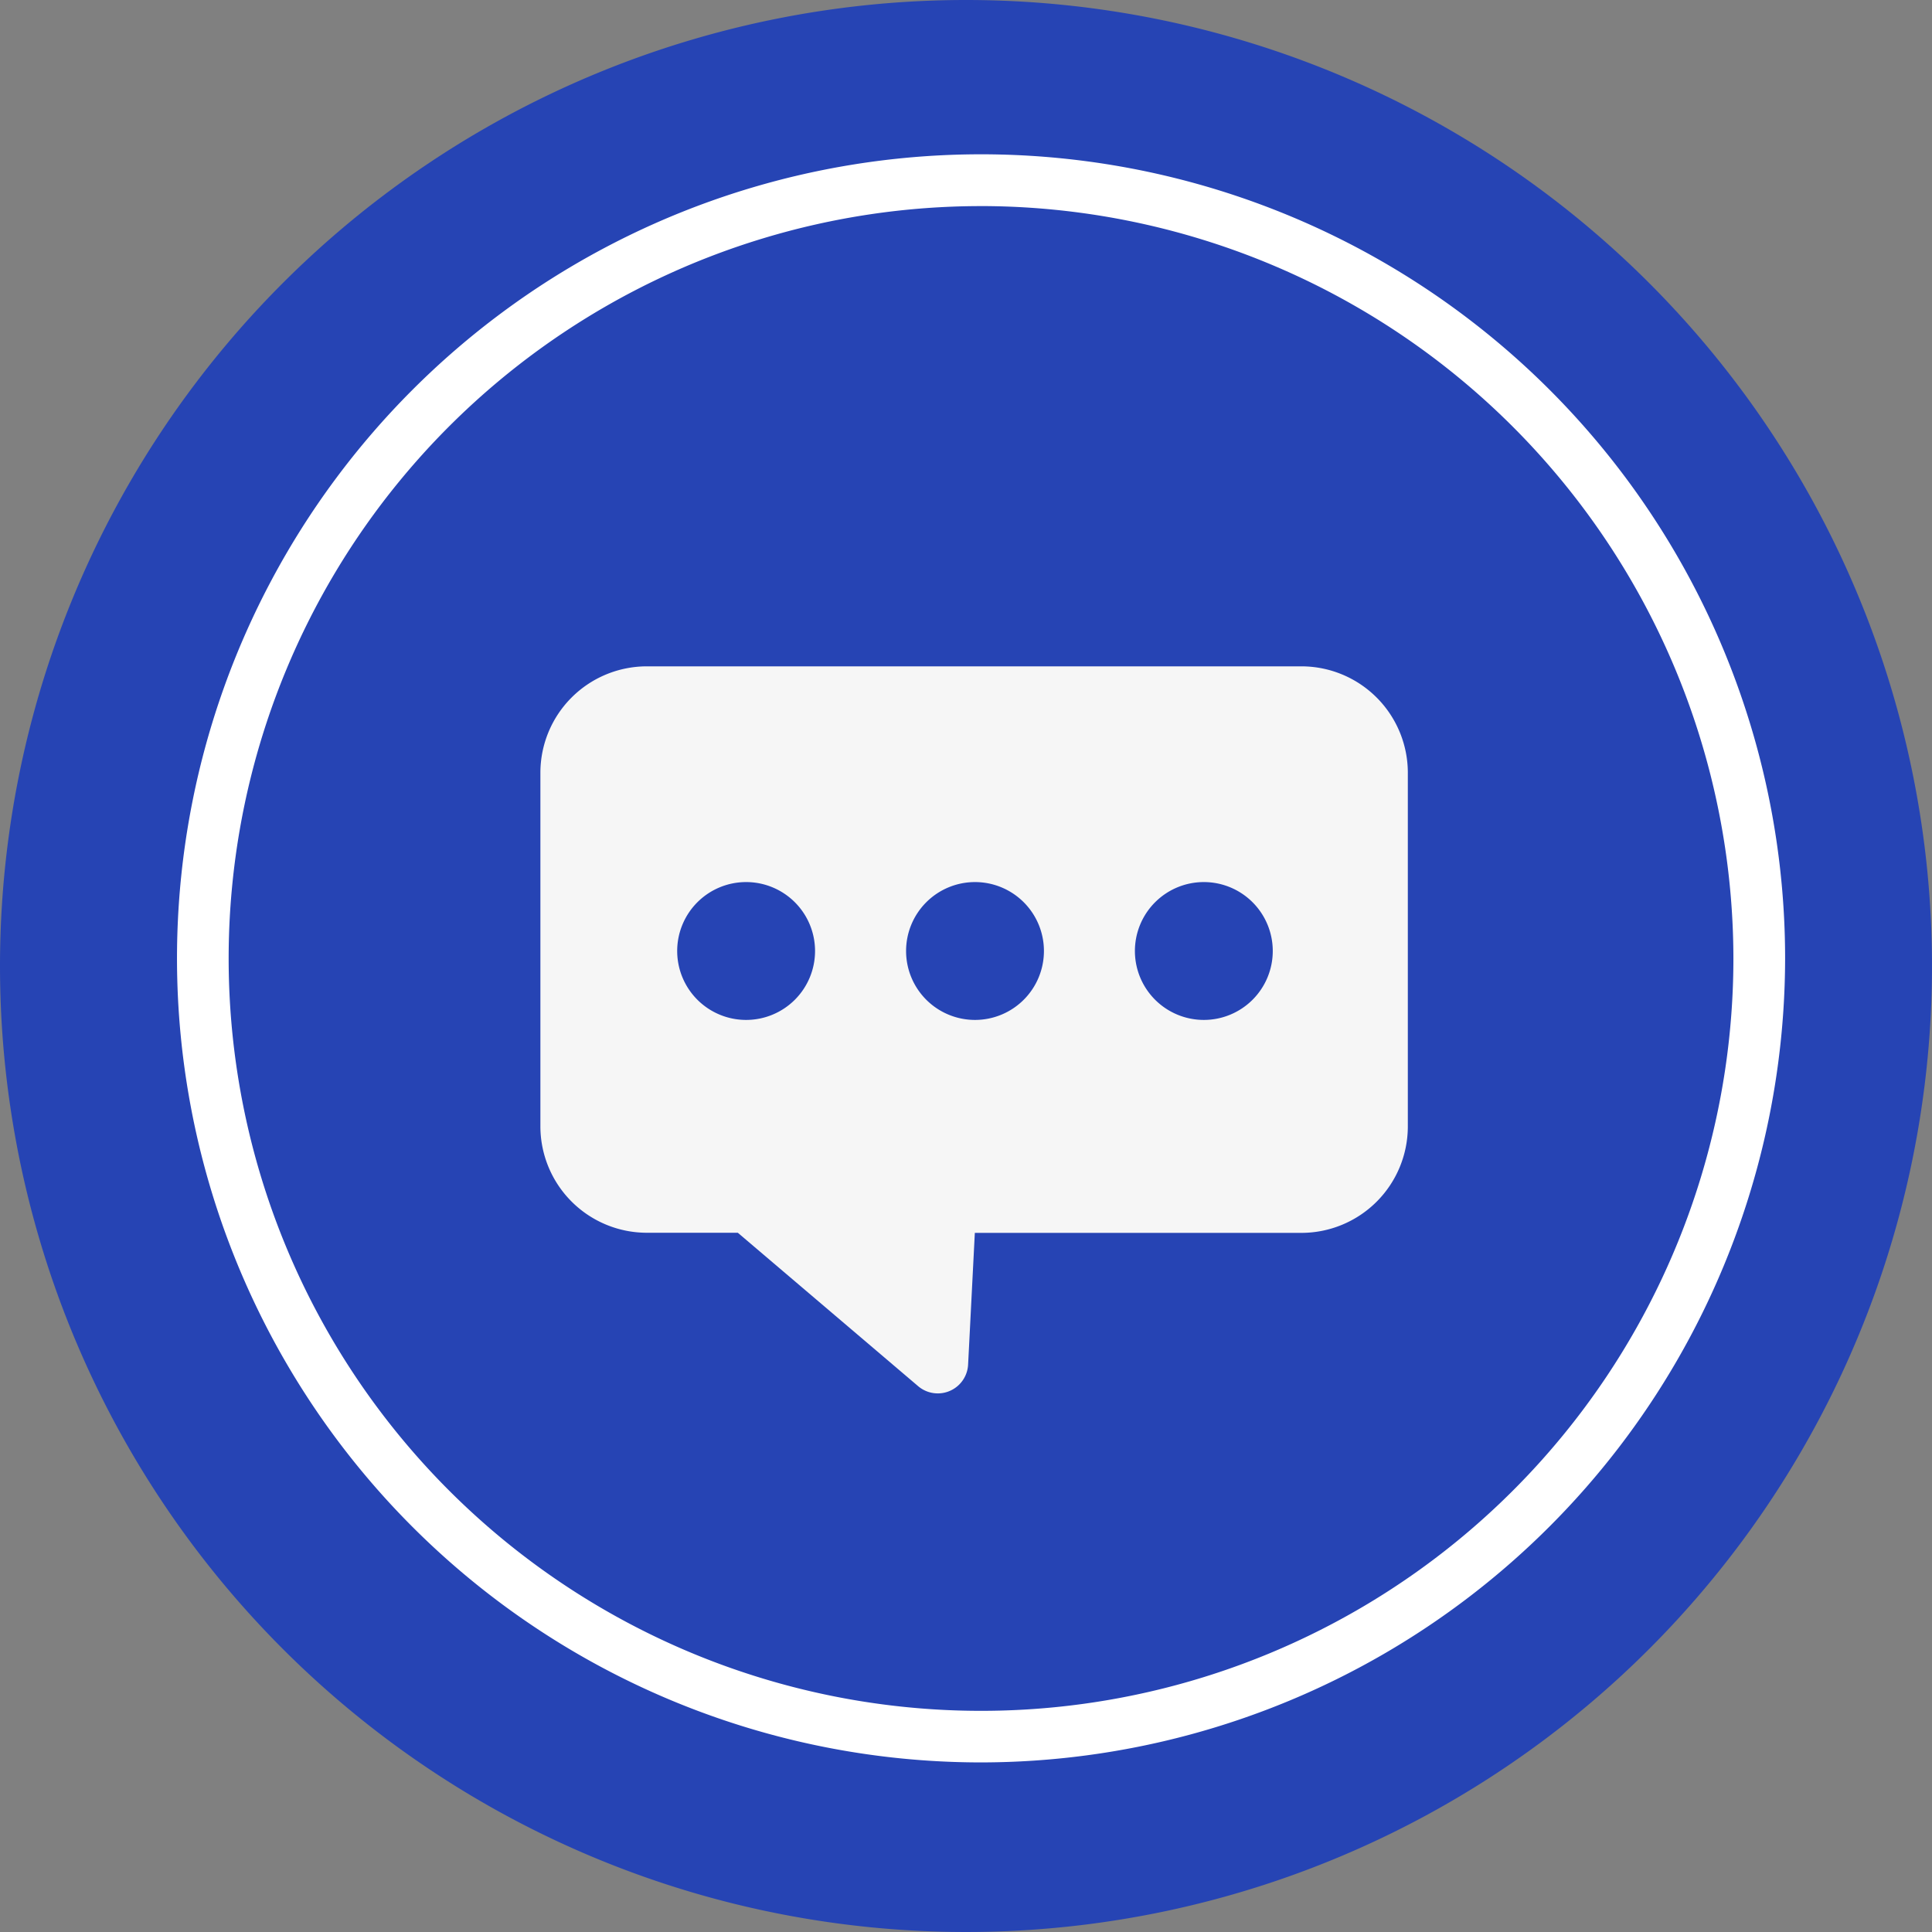 <svg id="Group_104" data-name="Group 104" xmlns="http://www.w3.org/2000/svg" width="68" height="68" viewBox="0 0 68 68">
  <rect x="0" y="0" width="68" height="68" fill="#808080" stroke="none"/>
  <path id="Path_789" data-name="Path 789" d="M34,0A34,34,0,1,1,0,34,34,34,0,0,1,34,0Z" fill="#2644b4"/>
  <g id="Group_102" data-name="Group 102" transform="translate(6.234 5.438)">
    <path id="Path_228" data-name="Path 228" d="M893.19,2386.956a28.3,28.3,0,1,1,28.3-28.3A28.328,28.328,0,0,1,893.19,2386.956Zm0-54.777a26.481,26.481,0,1,0,26.48,26.481A26.511,26.511,0,0,0,893.19,2332.178Z" transform="translate(-864.894 -2330.363)" fill="#fff"/>
  </g>
  <g id="Group_103" data-name="Group 103" transform="translate(19.02 23.453)">
    <path id="Path_229" data-name="Path 229" d="M911.212,2357.772H888.177a3.748,3.748,0,0,0-3.749,3.748v12.44a3.749,3.749,0,0,0,3.749,3.748h3.2l6.347,5.4a1.068,1.068,0,0,0,1.758-.759l.066-1.288.171-3.349h11.491a3.748,3.748,0,0,0,3.749-3.748v-12.44A3.748,3.748,0,0,0,911.212,2357.772Zm-19.542,12.445a2.426,2.426,0,1,1,2.425-2.426A2.426,2.426,0,0,1,891.67,2370.217Zm8.055,0a2.426,2.426,0,1,1,2.426-2.426A2.426,2.426,0,0,1,899.725,2370.217Zm8.055,0a2.426,2.426,0,1,1,2.425-2.426A2.426,2.426,0,0,1,907.78,2370.217Z" transform="translate(-884.428 -2357.772)" fill="#f6f6f6"/>
  </g>
</svg>
